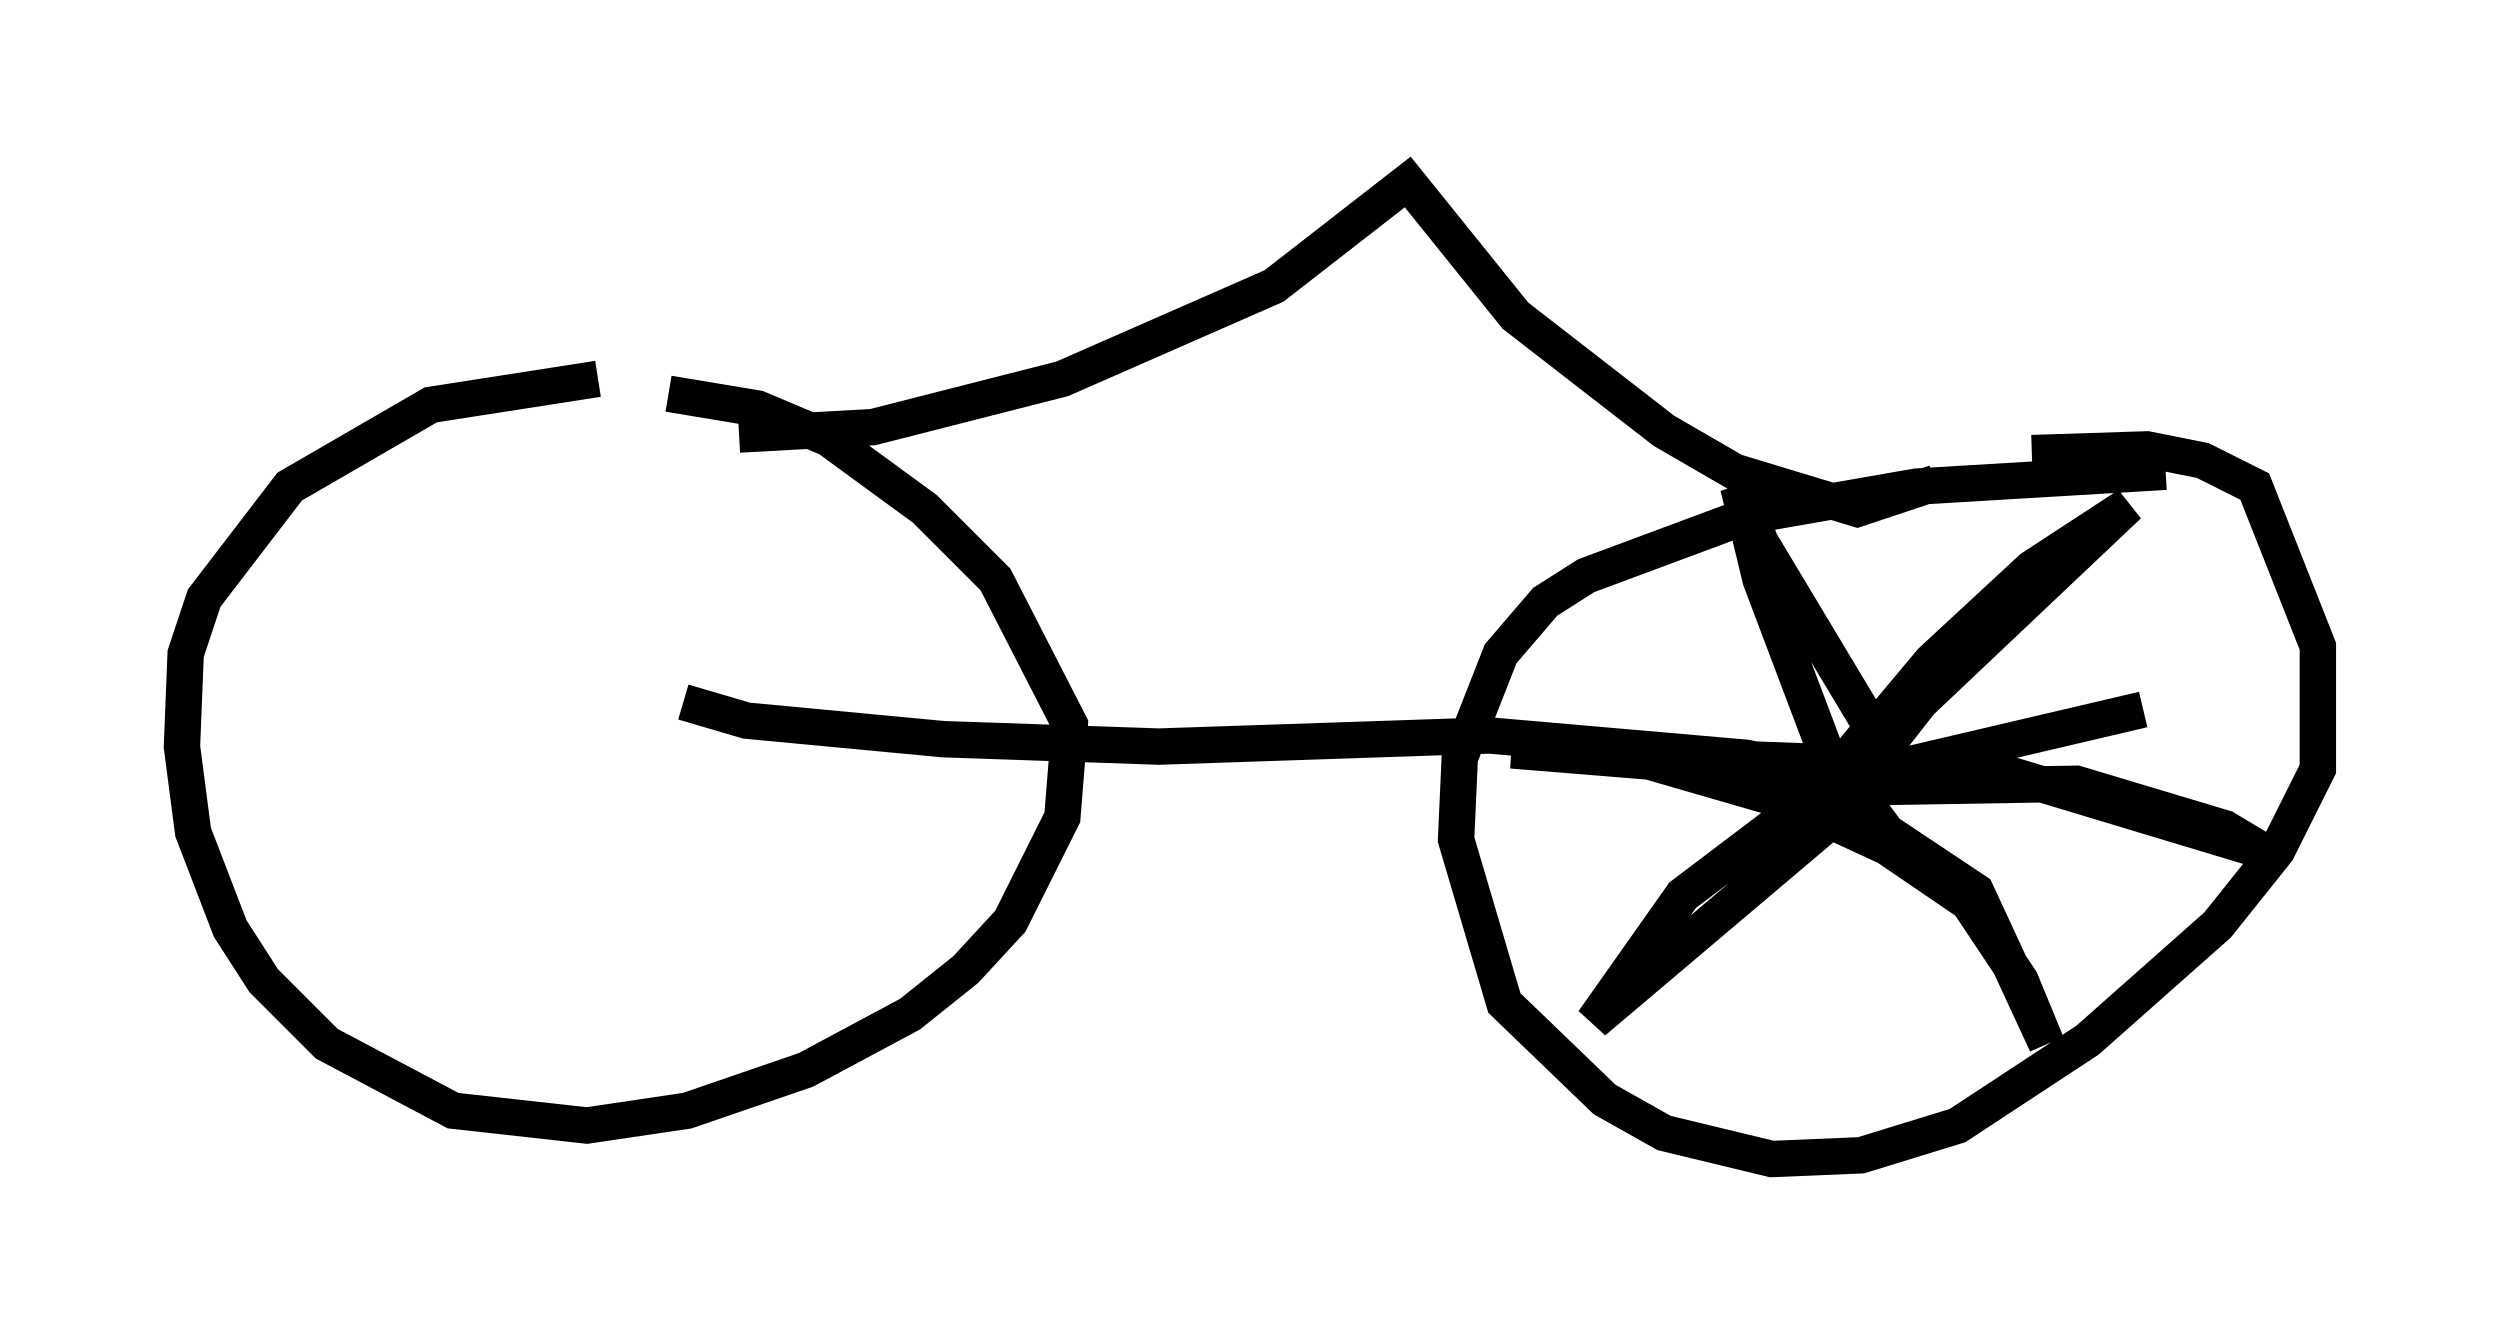 <?xml version="1.0" encoding="utf-8" ?>
<svg baseProfile="full" height="36.848" version="1.1" width="68.699" xmlns="http://www.w3.org/2000/svg" xmlns:ev="http://www.w3.org/2001/xml-events" xmlns:xlink="http://www.w3.org/1999/xlink"><defs /><rect fill="white" height="36.848" width="68.699" x="0" y="0" /><path d="M20.721, 11.533 m-4.288, -1.123 l-4.594, 0.715 -3.879, 2.246 l-2.348, 3.063 -0.51, 1.531 l-0.102, 2.552 0.306, 2.348 l1.021, 2.654 0.919, 1.429 l1.735, 1.735 3.471, 1.838 l3.675, 0.408 2.756, -0.408 l3.267, -1.123 2.858, -1.531 l1.531, -1.225 1.225, -1.327 l1.429, -2.858 0.204, -2.552 l-2.042, -3.981 -1.94, -1.94 l-2.654, -1.94 -1.94, -0.817 l-2.45, -0.408 m41.14, 2.144 l-6.84, 0.408 -4.696, 0.817 l-4.39, 1.633 -1.123, 0.715 l-1.225, 1.429 -1.123, 2.858 l-0.102, 2.246 1.327, 4.492 l2.756, 2.654 1.633, 0.919 l2.96, 0.715 2.45, -0.102 l2.654, -0.817 3.573, -2.348 l3.573, -3.165 1.633, -2.042 l1.123, -2.246 0.0, -3.369 l-1.735, -4.39 -1.429, -0.715 l-1.531, -0.306 -3.165, 0.102 m-35.525, -0.51 l3.675, -0.204 5.206, -1.327 l5.819, -2.552 3.675, -2.858 l2.96, 3.675 4.083, 3.165 l1.94, 1.123 3.369, 1.021 l2.144, -0.715 m-34.402, 6.023 l1.735, 0.51 5.41, 0.51 l5.921, 0.204 9.086, -0.306 l7.044, 0.613 2.45, 0.51 l2.654, -3.165 2.756, -2.552 l2.654, -1.735 -5.717, 5.41 l-1.838, 2.348 6.125, -0.102 l4.083, 1.225 1.021, 0.613 l-7.452, -2.246 -1.633, -0.102 l-1.327, 0.306 -7.963, 6.738 l2.45, -3.471 3.777, -2.858 l1.429, -1.735 -3.063, -5.104 l-0.613, -1.531 0.613, 2.552 l1.735, 4.594 1.735, 2.348 l2.45, 1.633 1.94, 4.185 l-0.715, -1.735 -1.429, -2.144 l-2.246, -1.531 -2.654, -1.225 l-3.879, -1.123 -3.777, -0.306 l10.821, 0.408 6.533, -1.531 " fill="none" stroke="black" stroke-width="1" /></svg>